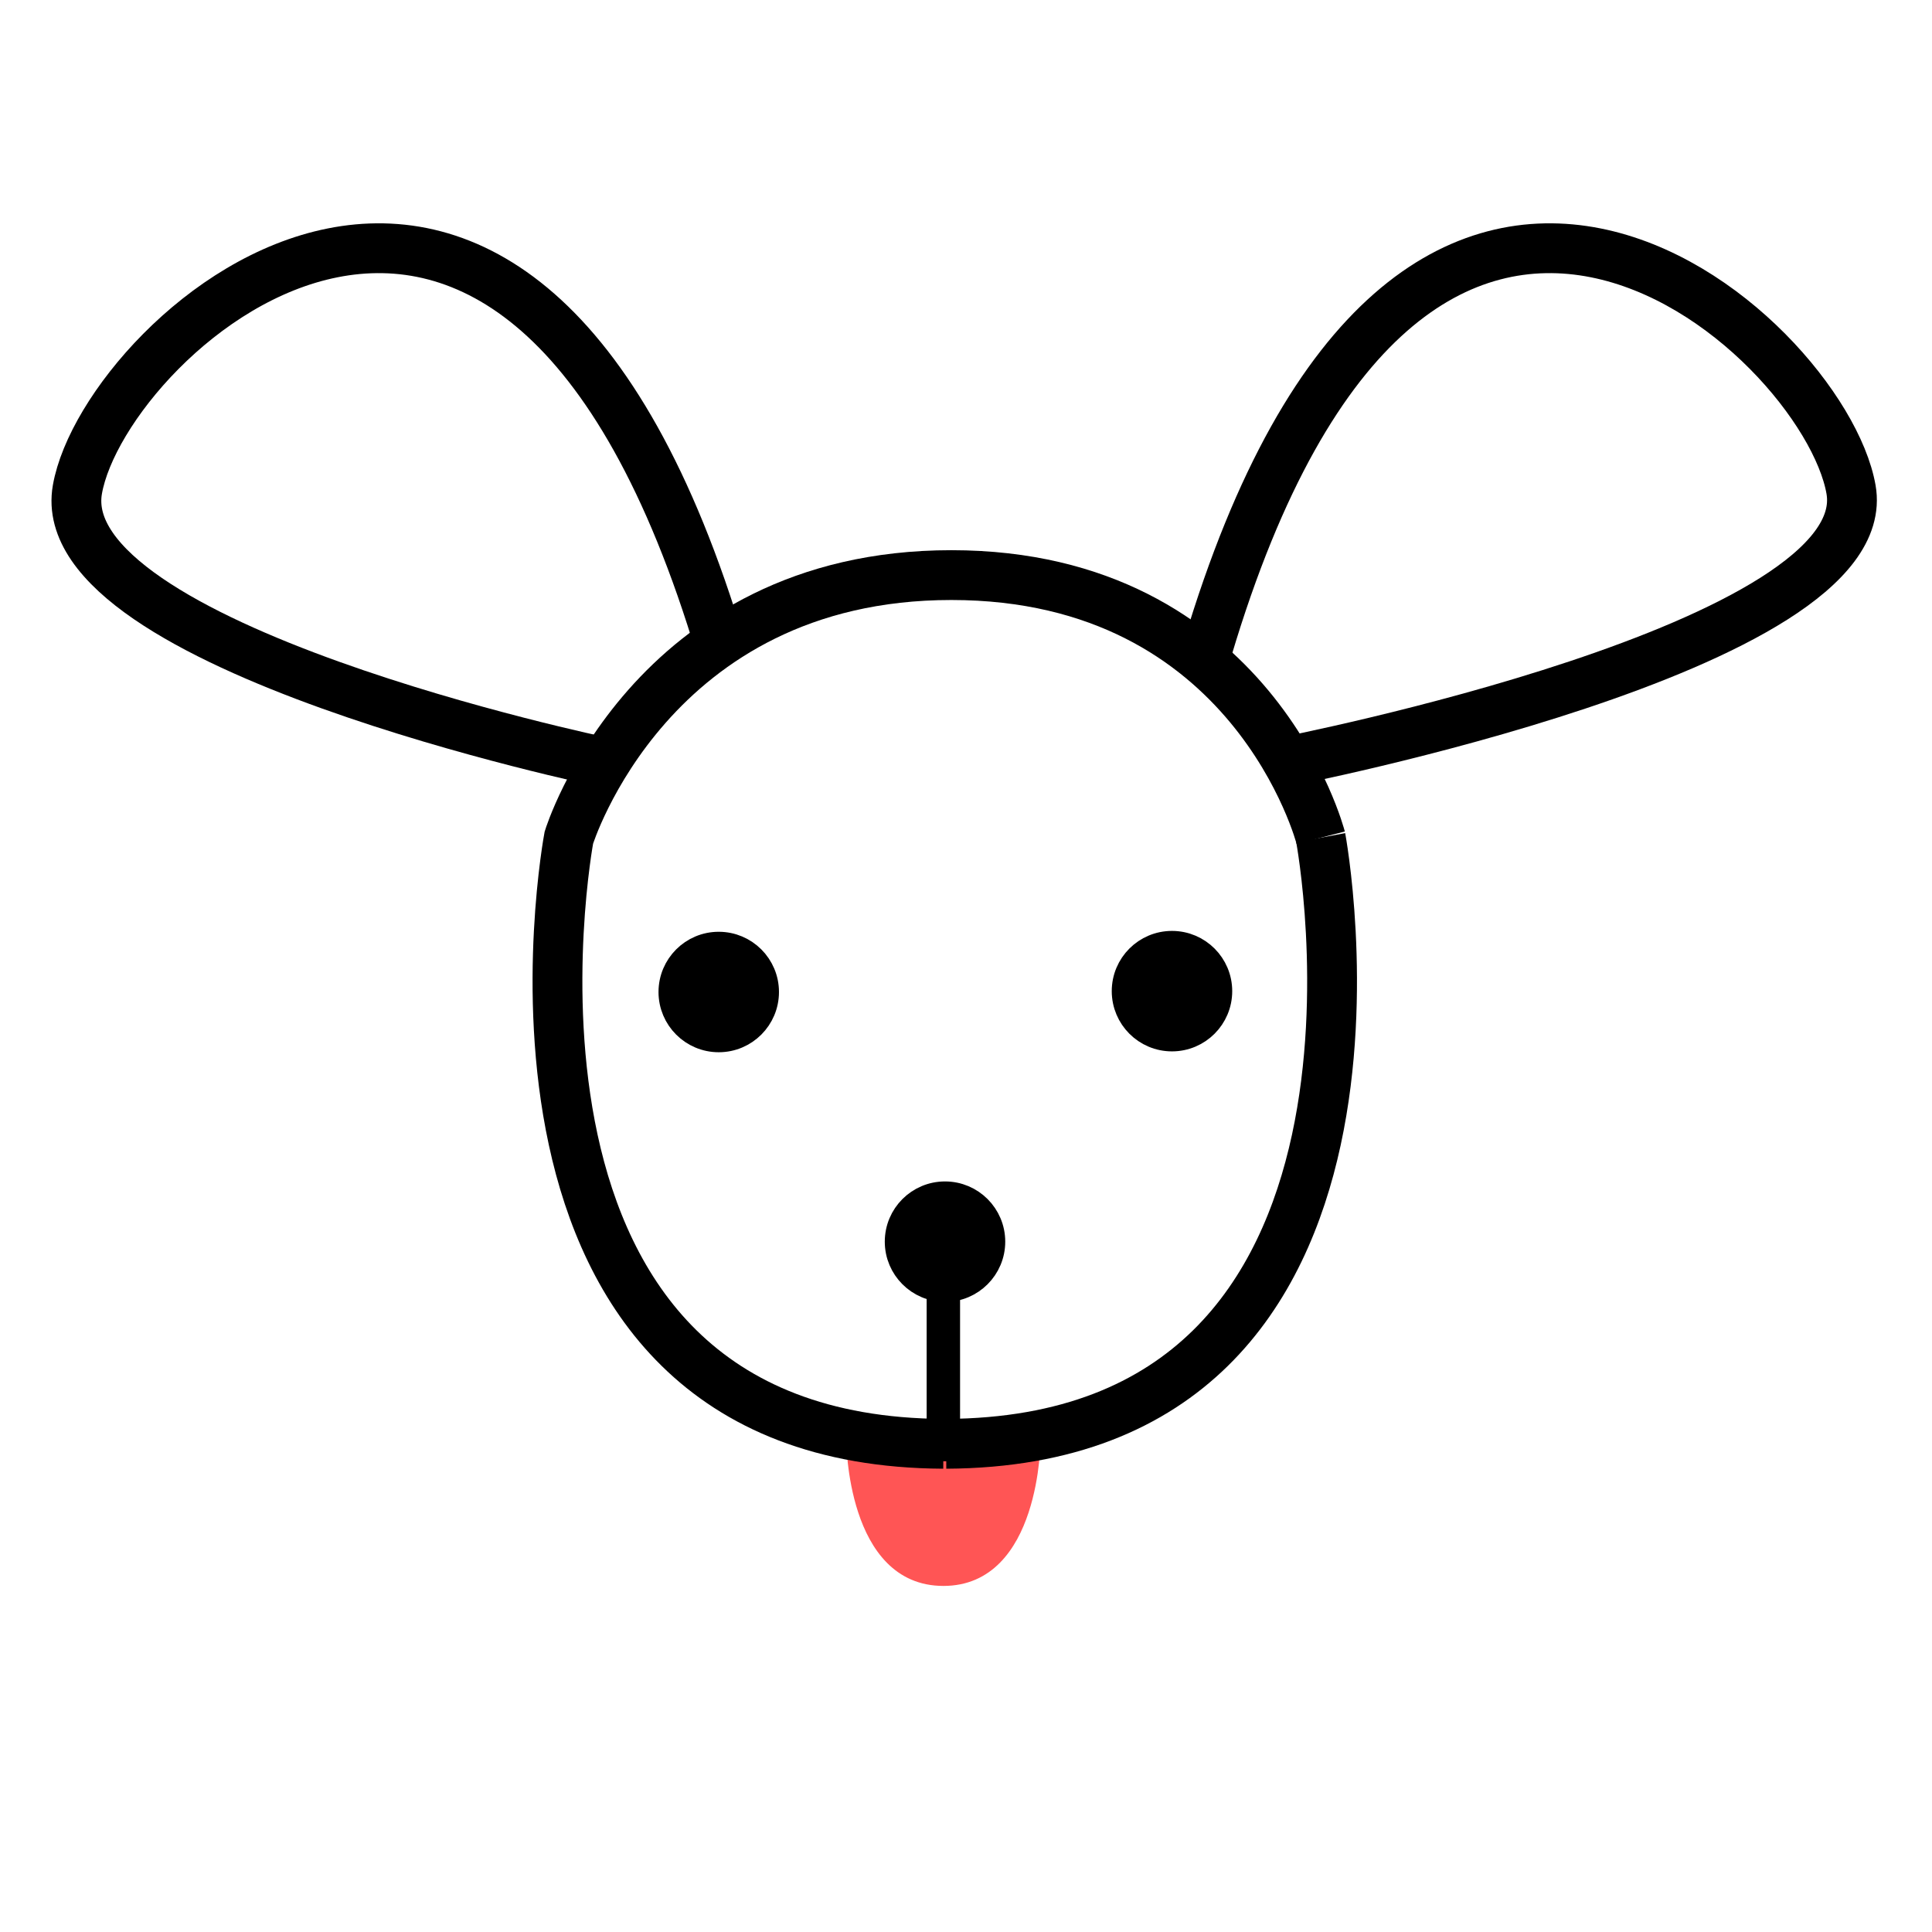 <?xml version="1.0" encoding="UTF-8" standalone="no"?>
<!-- Created with Inkscape (http://www.inkscape.org/) -->

<svg
   xmlns:dc="http://purl.org/dc/elements/1.1/"
   xmlns:cc="http://creativecommons.org/ns#"
   xmlns:rdf="http://www.w3.org/1999/02/22-rdf-syntax-ns#"
   xmlns:svg="http://www.w3.org/2000/svg"
   xmlns="http://www.w3.org/2000/svg"
   xmlns:sodipodi="http://sodipodi.sourceforge.net/DTD/sodipodi-0.dtd"
   xmlns:inkscape="http://www.inkscape.org/namespaces/inkscape"
   width="256px"
   height="256px"
   viewBox="0 0 256 256"
   version="1.1"
   id="SVGRoot"
   sodipodi:docname="DogTongueEarsUp.svg"
   inkscape:version="0.92.4 (5da689c313, 2019-01-14)">
  <defs
     id="defs3737" />
  <sodipodi:namedview
     id="base"
     pagecolor="#ffffff"
     bordercolor="#666666"
     borderopacity="1.0"
     inkscape:pageopacity="0.0"
     inkscape:pageshadow="2"
     inkscape:zoom="2"
     inkscape:cx="94.059667"
     inkscape:cy="154.70615"
     inkscape:document-units="px"
     inkscape:current-layer="g4633"
     showgrid="true"
     inkscape:window-width="1920"
     inkscape:window-height="1017"
     inkscape:window-x="-8"
     inkscape:window-y="-8"
     inkscape:window-maximized="1"
     inkscape:grid-bbox="true"
     objecttolerance="10000"
     inkscape:lockguides="true">
    <inkscape:grid
       type="xygrid"
       id="grid3785" />
  </sodipodi:namedview>
  <g
     inkscape:groupmode="layer"
     id="layer1"
     inkscape:label="Tongue">
    <path
       style="fill:#ff5555;stroke:#ff5555;stroke-width:0.689;stroke-linecap:butt;stroke-linejoin:miter;stroke-miterlimit:4;stroke-dasharray:none;stroke-opacity:1"
       d="m 112.484,190.823 c 0,0 0,18.976 12.523,18.976 12.523,0 12.523,-18.976 12.523,-18.976 0,0 -12.523,3.795 -25.047,0 z"
       id="path864"
       inkscape:connector-curvature="0" />
  </g>
  <g
     inkscape:label="BottomRight"
     id="g4633"
     inkscape:groupmode="layer"
     style="display:inline">
    <path
       style="fill:none;stroke:#000000;stroke-width:6.6;stroke-linecap:butt;stroke-linejoin:miter;stroke-miterlimit:4;stroke-dasharray:none;stroke-opacity:1"
       d="m 175,111 c 0,0 15,80 -49.628,80.312"
       id="path4629"
       inkscape:connector-curvature="0"
       sodipodi:nodetypes="cc" />
  </g>
  <g
     style="display:inline"
     inkscape:groupmode="layer"
     id="g4728"
     inkscape:label="BottomLeft">
    <path
       sodipodi:nodetypes="ccsc"
       inkscape:connector-curvature="0"
       id="path4726"
       d="M 125.003,191.312 C 60.375,191 75.375,111 75.375,111 c 0,0 10.686,-34.797 50.686,-34.797 C 166.061,76.203 175,111 175,111"
       style="fill:none;stroke:#000000;stroke-width:6.6;stroke-linecap:butt;stroke-linejoin:miter;stroke-miterlimit:4;stroke-dasharray:none;stroke-opacity:1" />
  </g>
  <g
     inkscape:groupmode="layer"
     id="layer5"
     inkscape:label="Face"
     style="display:inline">
    <path
       style="fill:none;stroke:#000000;stroke-width:4.427;stroke-linecap:butt;stroke-linejoin:miter;stroke-miterlimit:4;stroke-dasharray:none;stroke-opacity:1"
       d="m 125,191 v -25 0"
       id="path4655"
       inkscape:connector-curvature="0" />
    <circle
       style="fill:#000000;fill-opacity:1;stroke:#000000;stroke-width:3.298;stroke-miterlimit:4;stroke-dasharray:none;stroke-opacity:1"
       id="path4657"
       cx="125.219"
       cy="-164.527"
       inkscape:transform-center-x="0.31670138"
       inkscape:transform-center-y="0.95008941"
       r="6.332"
       transform="scale(1,-1)" />
    <circle
       style="fill:#000000;fill-opacity:1;stroke:#000000;stroke-width:3.298;stroke-miterlimit:4;stroke-dasharray:none;stroke-opacity:1"
       id="path4657-2"
       cx="95.237"
       cy="131.446"
       inkscape:transform-center-x="0.31670138"
       inkscape:transform-center-y="-0.95008941"
       r="6.332" />
    <circle
       style="fill:#000000;fill-opacity:1;stroke:#000000;stroke-width:3.298;stroke-miterlimit:4;stroke-dasharray:none;stroke-opacity:1"
       id="path4657-6"
       cx="155.294"
       cy="131.332"
       inkscape:transform-center-x="0.31670138"
       inkscape:transform-center-y="-0.95008941"
       r="6.332" />
    <path
       style="fill:none;stroke:#000000;stroke-width:1.32;stroke-linecap:butt;stroke-linejoin:miter;stroke-miterlimit:4;stroke-dasharray:none;stroke-opacity:1"
       d="M 125,193 Z"
       id="path4700"
       inkscape:connector-curvature="0" />
    <path
       style="fill:none;stroke:#000000;stroke-width:1.32;stroke-linecap:butt;stroke-linejoin:miter;stroke-miterlimit:4;stroke-dasharray:none;stroke-opacity:1"
       d="m 124,191 c 0.008,0.007 0.016,0.013 0.023,0.019 0.003,0 0.006,-0.001 0.008,0 0.002,0.002 0.002,0.006 0.004,0.008 0.002,0.002 0.005,0.003 0.008,0.004 10e-4,0.004 0.002,0.008 0.004,0.012 0.003,0.005 0.008,0.008 0.012,0.012 0.005,0.005 0.01,0.01 0.016,0.016 0.004,0.004 0.008,0.008 0.012,0.012 0.005,0.005 0.01,0.011 0.016,0.016 0.005,0.003 0.011,0.004 0.016,0.008 0.004,0.003 0.004,0.009 0.008,0.012 0.039,0.034 0.008,0.001 0.043,0.023 0.005,0.003 0.008,0.008 0.012,0.012 0.013,0.011 0.015,0.011 0.027,0.019 0.005,0.004 0.01,0.008 0.016,0.012 0.004,0.002 0.008,0.002 0.012,0.004 0.008,0.005 0.015,0.011 0.023,0.016 0.006,0.004 0.013,0.008 0.019,0.012 0.005,0.003 0.011,0.005 0.016,0.008 0.007,0.004 0.013,0.008 0.019,0.012 0.009,0.004 0.018,0.007 0.027,0.012 0.007,0.003 0.013,0.009 0.019,0.012 0.005,0.002 0.011,0.002 0.016,0.004 0.007,0.002 0.013,0.005 0.019,0.008 0.01,0.004 0.021,0.007 0.031,0.012 0.008,0.003 0.015,0.008 0.023,0.012 0.008,0.003 0.016,0.005 0.023,0.008 0.074,0.027 -0.009,-0.001 0.059,0.019 0.008,0.002 0.015,0.006 0.023,0.008 0.008,0.002 0.016,0.002 0.023,0.004 0.103,0.022 -0.027,-0.003 0.055,0.012 0.026,0.005 0.051,0.014 0.078,0.016 0.013,0.001 0.026,-0.001 0.039,0 0.011,8.8e-4 0.021,0.003 0.031,0.004 0.006,5e-4 0.013,0 0.019,0 0.008,0 0.016,0 0.023,0 0.022,0 0.044,0 0.066,0 0.029,0 0.057,0 0.086,0 0.013,0 0.026,0.001 0.039,0 0.005,-5.3e-4 0.01,-0.003 0.016,-0.004 0.006,-0.001 0.013,-0.002 0.019,-0.004 0.048,-0.012 -0.041,0.007 0.031,-0.008 0.007,-0.001 0.013,-0.002 0.019,-0.004 0.005,-0.001 0.01,-0.003 0.016,-0.004 0.01,-0.008 0.024,-0.002 0.035,-0.004 0.004,-6.8e-4 0.008,-0.003 0.012,-0.004 0.003,-5.1e-4 0.005,4.3e-4 0.008,0 0.058,-0.01 -0.019,0.001 0.027,-0.008 0.003,-5.1e-4 0.005,4.3e-4 0.008,0 0.058,-0.01 -0.019,0.001 0.027,-0.008 0.003,-5.1e-4 0.005,6.3e-4 0.008,0 0.003,-7.1e-4 0.005,-0.003 0.008,-0.004 0.006,-0.001 0.013,0 0.019,0 0.012,0 0.023,0 0.035,0 0.014,0 0.029,0 0.043,0 0.002,0 0.022,-5.8e-4 0.023,0 0.002,8.2e-4 0.002,0.003 0.004,0.004 0.002,0.001 0.013,-10e-4 0.016,0 0.002,8.2e-4 0.002,0.003 0.004,0.004 0.003,0.001 0.017,-0.001 0.019,0 0.018,0.009 -0.017,-0.002 0.012,0.008 0.001,4.2e-4 0.003,0 0.004,0 0.003,0 0.005,0 0.008,0 0.003,0 0.005,-6.3e-4 0.008,0 0.007,-0.002 0.007,0.006 0.012,0.008 0.004,0.001 0.008,0 0.012,0 0.009,0 0.018,0 0.027,0 0.027,0 0.055,0 0.082,0 0.01,0 0.021,0 0.031,0 0.003,0 0.017,-7.5e-4 0.019,0 0.003,7e-4 0.005,0.003 0.008,0.004 0.006,0.001 0.013,-10e-4 0.019,0 0.004,8.1e-4 0.008,0.003 0.012,0.004 0.003,5.1e-4 0.005,-6.3e-4 0.008,0 0.003,7.1e-4 0.005,0.003 0.008,0.004 0.001,4.1e-4 0.003,0 0.004,0 0.008,0 0.016,0 0.023,0 0.003,0 0.005,-6.4e-4 0.008,0 0.003,7e-4 0.005,0.003 0.008,0.004 0.039,0.016 -0.008,-0.003 0.019,0.004 0.003,7e-4 0.005,0.003 0.008,0.004 0.003,6.4e-4 0.005,0 0.008,0 0.008,0 0.016,0 0.023,0 0.003,0 0.005,-8.2e-4 0.008,0 0.002,5.9e-4 0.002,0.003 0.004,0.004 10e-4,5.8e-4 0.003,-2.5e-4 0.004,0 0.005,0.001 0.01,0.003 0.016,0.004 0.003,4.3e-4 0.005,0 0.008,0 0.009,0 0.018,0 0.027,0 0.003,0 0.005,-6.3e-4 0.008,0 0.003,7e-4 0.005,0.003 0.008,0.004 0.003,6.4e-4 0.005,0 0.008,0 0.007,0 0.013,0 0.019,0 0.019,0 0.039,0 0.059,0 0.016,0 0.031,0 0.047,0 0.005,0 0.021,-7.7e-4 0.023,0 0.002,5.9e-4 0.002,0.003 0.004,0.004 0.002,0.001 0.013,-10e-4 0.016,0 0.003,0.002 0.005,0.006 0.008,0.008 0.001,5.8e-4 0.003,-9.2e-4 0.004,0 9.2e-4,9.2e-4 -9.2e-4,0.003 0,0.004 9.2e-4,9.2e-4 0.003,-5.8e-4 0.004,0 0.004,0.002 0.007,0.009 0.008,0.012 7.5e-4,0.002 0,0.021 0,0.023 0,0.007 0,0.013 0,0.019 0,0.003 8.2e-4,0.005 0,0.008 -9.2e-4,0.003 -0.003,0.005 -0.004,0.008 -8.2e-4,0.002 0.001,0.005 0,0.008 -8.2e-4,0.002 -0.003,0.002 -0.004,0.004 -0.004,0.007 -0.004,0.016 -0.008,0.023 -0.002,0.003 -0.006,0.005 -0.008,0.008 -0.002,0.002 -0.002,0.005 -0.004,0.008 -0.002,0.003 -0.006,0.005 -0.008,0.008 -0.002,0.002 -0.002,0.006 -0.004,0.008 -0.002,0.002 -0.006,0.002 -0.008,0.004 -0.015,0.015 -1.6e-4,0.008 -0.016,0.019 -0.002,0.002 -0.006,0.002 -0.008,0.004 -0.003,0.003 -0.005,0.008 -0.008,0.012 -0.015,0.019 7.7e-4,-0.005 -0.019,0.016 -0.002,0.002 -0.002,0.006 -0.004,0.008 -0.003,0.003 -0.008,0.005 -0.012,0.008 -0.004,0.004 -0.007,0.008 -0.012,0.012 -0.002,0.002 -0.005,0.002 -0.008,0.004 -0.056,0.037 0.022,-0.011 -0.031,0.019 -0.008,0.005 -0.015,0.011 -0.023,0.016 -0.006,0.003 -0.013,0.005 -0.019,0.008 -0.011,0.005 -0.021,0.01 -0.031,0.016 -0.005,0.003 -0.01,0.006 -0.016,0.008 -0.005,0.002 -0.011,0.002 -0.016,0.004 -0.004,0.002 -0.008,0.006 -0.012,0.008 -0.004,0.002 -0.008,0.003 -0.012,0.004 -0.008,0.003 -0.016,0.005 -0.023,0.008 -0.007,0.002 -0.013,0.006 -0.019,0.008 -0.006,0.001 -0.013,-0.001 -0.019,0 -0.009,0.002 -0.018,0.006 -0.027,0.008 -0.013,0.003 -0.026,0.005 -0.039,0.008 -0.035,0.008 0.008,0 -0.047,0.012 -0.015,0.003 -0.031,0.005 -0.047,0.008 -0.005,0.001 -0.01,0.003 -0.016,0.004 -0.027,0.005 -0.055,0.006 -0.082,0.012 -0.07,0.017 0.002,3.8e-4 -0.055,0.012 -0.021,0.004 -0.042,0.011 -0.062,0.016 -0.008,0.002 -0.016,0.003 -0.023,0.004 -0.008,0.001 -0.016,0.003 -0.023,0.004 -0.005,5.2e-4 -0.01,-4.3e-4 -0.016,0 -0.012,10e-4 -0.041,0.005 -0.055,0.008 -0.017,0.003 -0.024,0.007 -0.043,0.012 -0.008,0.002 -0.016,0.002 -0.023,0.004 -0.011,0.002 -0.021,0.006 -0.031,0.008 -0.009,0.002 -0.018,0.002 -0.027,0.004 -0.02,0.003 -0.039,0.01 -0.059,0.012 -0.009,9.1e-4 -0.018,0 -0.027,0 -0.004,0 -0.008,-4.8e-4 -0.012,0 -0.012,-0.002 -0.021,0.006 -0.031,0.008 -0.004,6.4e-4 -0.008,-6.5e-4 -0.012,0 -0.004,6.7e-4 -0.008,0.003 -0.012,0.004 -0.005,0.001 -0.01,0.003 -0.016,0.004 -0.009,10e-4 -0.018,-0.001 -0.027,0 -0.005,6.6e-4 -0.01,0.003 -0.016,0.004 -0.004,5.6e-4 -0.008,-6.4e-4 -0.012,0 -0.004,6.8e-4 -0.008,0.003 -0.012,0.004 -0.003,5.1e-4 -0.005,0 -0.008,0 -0.005,0 -0.011,-7.4e-4 -0.016,0 -0.004,5.8e-4 -0.008,0.003 -0.012,0.004 -0.005,10e-4 -0.011,-0.001 -0.016,0 -0.004,8.1e-4 -0.008,0.003 -0.012,0.004 -0.006,0.001 -0.017,0 -0.023,0 -0.019,0 -0.039,0 -0.059,0 -0.023,0 -0.047,0 -0.07,0 -0.007,0 -0.013,0 -0.019,0 -0.003,0 -0.005,0 -0.008,0 -0.001,0 -0.003,-5.8e-4 -0.004,0 -0.01,0.005 0.001,0.004 -0.008,0.004 -0.001,0 -0.003,0 -0.004,0 -10e-4,0 -0.003,-5.8e-4 -0.004,0 -0.002,8.2e-4 -0.002,0.003 -0.004,0.004 -0.001,5.8e-4 -0.003,-5.9e-4 -0.004,0 -0.002,8.2e-4 -0.002,0.003 -0.004,0.004 -0.002,0.001 -0.005,-0.001 -0.008,0 -0.002,8.3e-4 -0.002,0.003 -0.004,0.004 -0.002,7.7e-4 -0.011,-8e-4 -0.012,0 -9.2e-4,9.2e-4 -0.001,0.004 0,0.004 0.146,0.038 0.292,0.073 0.438,0.109"
       id="path4706"
       inkscape:connector-curvature="0" />
    <path
       style="fill:none;stroke:#000000;stroke-width:1.32;stroke-linecap:butt;stroke-linejoin:miter;stroke-miterlimit:4;stroke-dasharray:none;stroke-opacity:1"
       d="m 124,192 c -0.055,0.01 -0.11,0.019 -0.164,0.031 -0.006,10e-4 0.013,0 0.019,0 0.005,0 0.01,0 0.016,0 0.023,0 0.047,0 0.07,0 0.018,0 0.036,0 0.055,0 0.008,0 0.016,-6.5e-4 0.023,0 0.008,6.6e-4 0.016,0.003 0.023,0.004 0.022,0.003 0.044,0.005 0.066,0.008 0.018,0.002 0.036,0.006 0.055,0.008 0.01,0.001 0.073,0.006 0.086,0.008 0.117,0.019 -0.09,-0.006 0.082,0.016 0.014,0.002 0.029,0.002 0.043,0.004 0.024,0.002 0.047,0.005 0.07,0.008 0.04,0.005 0.106,0.015 0.148,0.019 0.016,0.002 0.031,0.002 0.047,0.004 0.021,0.002 0.042,0.006 0.062,0.008 0.018,0.002 0.036,0.002 0.055,0.004 0.045,0.004 0.036,0.004 0.082,0.008 0.022,0.002 0.044,0.002 0.066,0.004 0.052,0.003 0.104,0.01 0.156,0.012 0.017,5.8e-4 0.034,0 0.051,0 0.016,0 0.031,0 0.047,0 0.014,0 0.029,-10e-4 0.043,0 0.022,0.002 0.044,0.006 0.066,0.008 0.016,0.001 0.031,0 0.047,0 0.036,0 0.073,0 0.109,0 0.113,0 0.227,0 0.34,0 0.251,0 0.503,0 0.754,0 0.132,0 0.263,0 0.395,0 0.018,0 0.036,0 0.055,0 8.1e-4,0 0.012,2.2e-4 0.012,0 0.008,-0.051 0.013,-0.102 0.019,-0.152"
       id="path4710"
       inkscape:connector-curvature="0" />
    <path
       style="fill:none;stroke:#000000;stroke-width:1.32;stroke-linecap:butt;stroke-linejoin:miter;stroke-miterlimit:4;stroke-dasharray:none;stroke-opacity:1"
       d="m 124,192 c -0.161,0.092 -0.324,0.183 -0.484,0.277 -0.002,9.3e-4 0.002,0.003 0.004,0.004 10e-4,5.8e-4 0.003,-9.2e-4 0.004,0 0.01,0.019 -10e-4,0.003 0.008,0.008 0.002,8.3e-4 0.003,0.003 0.004,0.004 0.001,0.001 0.003,0.002 0.004,0.004 0.002,0.002 0.002,0.005 0.004,0.008 0.001,0.002 0.003,0.002 0.004,0.004 5.8e-4,0.001 -9.3e-4,0.003 0,0.004 9.2e-4,9.2e-4 0.003,-7.2e-4 0.004,0 0.021,0.014 -0.003,10e-4 0.012,0.016 9.2e-4,9.3e-4 0.003,0 0.004,0 0.001,0.003 0.002,0.005 0.004,0.008 2.9e-4,3.8e-4 0.013,0.014 0.016,0.016 0.002,0.002 0.006,0.001 0.008,0.004 10e-4,0.002 -0.001,0.006 0,0.008 0.002,0.002 0.006,0.002 0.008,0.004 9.2e-4,9.2e-4 -7.2e-4,0.003 0,0.004 0.002,0.003 0.006,0.005 0.008,0.008 0.002,0.002 0.002,0.005 0.004,0.008 0.001,0.002 0.014,0.013 0.016,0.016 5.8e-4,10e-4 -9.2e-4,0.003 0,0.004 0.002,0.002 0.006,0.002 0.008,0.004 9.2e-4,9.2e-4 -9.2e-4,0.003 0,0.004 0.002,0.002 0.006,0.002 0.008,0.004 9.2e-4,9.2e-4 -5.8e-4,0.003 0,0.004 7.9e-4,0.002 0.015,0.015 0.016,0.016 0.004,0.004 0.008,0.008 0.012,0.012 0.003,0.003 0.006,0.005 0.008,0.008 0.003,0.004 0.004,0.009 0.008,0.012 0.002,0.002 0.006,-0.001 0.008,0 0.002,0.002 0.001,0.006 0.004,0.008 0.002,0.001 0.006,-0.002 0.008,0 0.004,0.003 0.004,0.008 0.008,0.012 9.2e-4,9.2e-4 0.003,-5.8e-4 0.004,0 0.005,0.002 0.007,0.009 0.012,0.012 0.001,5.8e-4 0.003,-5.8e-4 0.004,0 0.002,8.2e-4 0.002,0.003 0.004,0.004 0.005,0.003 0.011,0.005 0.016,0.008 0.002,10e-4 0.002,0.003 0.004,0.004 0.001,5.9e-4 0.003,-5.8e-4 0.004,0 0.003,0.002 0.005,0.006 0.008,0.008 0.001,5.8e-4 0.003,-5.8e-4 0.004,0 0.003,0.002 0.005,0.006 0.008,0.008 0.001,5.8e-4 0.003,-5.8e-4 0.004,0 0.002,8.2e-4 0.002,0.003 0.004,0.004 10e-4,5.8e-4 0.003,-5.9e-4 0.004,0 0.003,0.002 0.005,0.006 0.008,0.008 0.002,0.002 0.005,0.002 0.008,0.004 0.002,10e-4 0.002,0.003 0.004,0.004 0.002,8.2e-4 0.005,-8.2e-4 0.008,0 0.002,5.8e-4 0.003,0.003 0.004,0.004 0.003,0.001 0.005,0.003 0.008,0.004 0.003,6.4e-4 0.005,-8.2e-4 0.008,0 0.002,5.9e-4 0.003,0.003 0.004,0.004 0.003,0.001 0.005,0.003 0.008,0.004 0.003,6.3e-4 0.005,-6.4e-4 0.008,0 0.016,0.004 5e-5,0.004 0.016,0.012 0.002,10e-4 0.005,-0.001 0.008,0 0.001,5.9e-4 -10e-4,0.003 0,0.004 0.002,0.001 0.005,-6.3e-4 0.008,0 0.003,7.1e-4 0.005,0.002 0.008,0.004 0.002,0.001 0.002,0.003 0.004,0.004 0.004,9.5e-4 0.008,-0.001 0.012,0 0.001,4.2e-4 -5.8e-4,0.003 0,0.004 8.3e-4,0.002 0.002,0.003 0.004,0.004 0.002,8.2e-4 0.005,-8.3e-4 0.008,0 0.002,5.8e-4 0.002,0.003 0.004,0.004 0.002,8.3e-4 0.006,-0.001 0.008,0 0.002,0.002 0.002,0.006 0.004,0.008 0.002,0.002 0.006,-0.002 0.008,0 9.2e-4,9.3e-4 -5.8e-4,0.003 0,0.004 8.2e-4,0.002 0.003,0.003 0.004,0.004 10e-4,0.001 0.002,0.003 0.004,0.004 0.01,0.005 -0.004,-0.011 0.012,0.004 9.2e-4,9.2e-4 -9.2e-4,0.003 0,0.004 0.002,0.002 0.005,-0.001 0.008,0 0.002,8.2e-4 0.002,0.003 0.004,0.004 0.001,5.8e-4 0.003,-9.2e-4 0.004,0 0.008,0.008 -0.012,-3.1e-4 0.004,0.008 0.001,5.9e-4 0.003,-5.8e-4 0.004,0 0.003,0.002 0.005,0.006 0.008,0.008 0.002,0.001 0.006,-10e-4 0.008,0 0.003,0.003 0.005,0.005 0.008,0.008 0.001,0 0.003,-5.8e-4 0.004,0 0.003,0.002 0.005,0.006 0.008,0.008 0.001,5.8e-4 0.003,-5.8e-4 0.004,0 0.002,8.3e-4 0.002,0.003 0.004,0.004 0.005,0.003 0.011,0.005 0.016,0.008 0.002,0.001 0.002,0.003 0.004,0.004 0.002,8.2e-4 0.005,-0.001 0.008,0 0.001,5.8e-4 -5.8e-4,0.003 0,0.004 8.2e-4,0.002 0.002,0.003 0.004,0.004 0.001,5.8e-4 0.003,-4.1e-4 0.004,0 0.028,0.009 -0.006,-0.001 0.012,0.008 10e-4,5.8e-4 0.003,-5.8e-4 0.004,0 0.018,0.009 -0.017,-0.002 0.012,0.008 0.001,4.2e-4 0.003,-5.8e-4 0.004,0 0.016,0.008 -0.004,-2.6e-4 0.004,0.008 7.7e-4,7.7e-4 0.022,0.011 0.023,0.012 0.003,6.3e-4 0.005,-8.3e-4 0.008,0 0.003,0.001 0.004,0.007 0.008,0.008 0.002,8.2e-4 0.005,-8.2e-4 0.008,0 0.002,5.8e-4 0.002,0.003 0.004,0.004 0.002,0.002 0.005,0.002 0.008,0.004 0.002,0.001 0.002,0.003 0.004,0.004 0.005,0.003 0.011,0.005 0.016,0.008 0.002,0.001 0.002,0.003 0.004,0.004 10e-4,5.8e-4 0.003,-3.2e-4 0.004,0 0.004,9.9e-4 0.008,0.002 0.012,0.004 0.002,8.3e-4 0.002,0.003 0.004,0.004 0.002,0.001 0.005,-0.001 0.008,0 0.003,0.002 0.005,0.006 0.008,0.008 0.001,5.8e-4 0.003,-5.8e-4 0.004,0 0.002,8.2e-4 0.002,0.003 0.004,0.004 0.004,0.002 0.008,0.002 0.012,0.004 0.002,8.3e-4 0.002,0.003 0.004,0.004 10e-4,5.8e-4 0.003,-4.1e-4 0.004,0 0.003,9.2e-4 0.005,0.003 0.008,0.004 10e-4,4.1e-4 0.003,-5.9e-4 0.004,0 0.003,0.002 0.004,0.007 0.008,0.008 2e-5,0 0.012,0 0.012,0 9.2e-4,9.2e-4 -9.2e-4,0.003 0,0.004 9.2e-4,9.3e-4 0.003,-4.1e-4 0.004,0 0.028,0.009 -0.006,-0.001 0.012,0.008 0.002,0.001 0.006,-0.001 0.008,0 0.003,0.002 0.005,0.005 0.008,0.008 0.001,10e-4 0.002,0.003 0.004,0.004 0.002,0.001 0.005,-8.3e-4 0.008,0 0.028,0.009 -0.006,-0.001 0.012,0.008 0.004,0.002 0.008,0.003 0.012,0.004 0.003,6.4e-4 0.006,-0.001 0.008,0 0.003,0.002 0.005,0.006 0.008,0.008 0.002,10e-4 0.005,-0.001 0.008,0 0.002,8.2e-4 0.002,0.003 0.004,0.004 0.001,5.9e-4 0.003,0 0.004,0 0.003,0 0.005,-8.2e-4 0.008,0 0.002,5.9e-4 0.002,0.003 0.004,0.004 0.001,5.8e-4 0.003,0 0.004,0 0.003,0 0.005,-8.2e-4 0.008,0 0.002,5.8e-4 0.002,0.003 0.004,0.004 10e-4,5.8e-4 0.003,-4.2e-4 0.004,0 0.003,9.2e-4 0.005,0.003 0.008,0.004 0.001,4.1e-4 0.003,-3.1e-4 0.004,0 0.004,0.001 0.008,0.003 0.012,0.004 0.003,5.1e-4 0.005,-6.3e-4 0.008,0 0.006,0.001 0.01,0.006 0.016,0.008 0.003,6.3e-4 0.005,-6.3e-4 0.008,0 0.006,0.001 0.01,0.006 0.016,0.008 10e-4,4.2e-4 0.003,-4.1e-4 0.004,0 0.003,9.2e-4 0.005,0.003 0.008,0.004 0.006,0.001 0.017,-0.001 0.023,0 0.02,0.004 0.004,0.003 0.019,0.008 0.004,0.001 0.008,-7.6e-4 0.012,0 0.004,8.1e-4 0.008,0.003 0.012,0.004 0.004,7.6e-4 0.008,-0.001 0.012,0 0.026,0.009 0.012,0.008 0.039,0.012 0.006,8.3e-4 0.017,0 0.023,0 0.003,0 0.005,-6.3e-4 0.008,0 0.003,7e-4 0.005,0.003 0.008,0.004 0.028,0.007 -0.02,-0.012 0.019,0.004 0.003,0.001 0.005,0.003 0.008,0.004 0.003,6.3e-4 0.005,-5.1e-4 0.008,0 0.004,8e-4 0.008,0.003 0.012,0.004 0.005,0.001 0.015,-10e-4 0.019,0 0.004,0.001 0.008,0.003 0.012,0.004 10e-4,3.1e-4 0.003,-3.2e-4 0.004,0 0.004,0.001 0.008,0.003 0.012,0.004 0.004,7.7e-4 0.008,-9.4e-4 0.012,0 0.008,0.002 0.015,0.006 0.023,0.008 0.003,5.1e-4 0.005,-6.3e-4 0.008,0 0.003,7e-4 0.005,0.003 0.008,0.004 0.003,6.4e-4 0.005,0 0.008,0 0.005,0 0.028,-7.5e-4 0.031,0 0.006,0.001 0.01,0.006 0.016,0.008 0.005,0.001 0.011,-0.001 0.016,0 0.003,7e-4 0.005,0.003 0.008,0.004 0.005,0.001 0.017,0 0.023,0 0.016,0 0.031,0 0.047,0 0.005,0 0.021,-8.8e-4 0.023,0 10e-4,4.1e-4 -9.2e-4,0.003 0,0.004 9.2e-4,9.2e-4 0.003,0 0.004,0 0.001,0 0.003,0 0.004,0 0.018,0 0.036,0 0.055,0 0.036,0 0.073,0 0.109,0 0.048,0 0.096,0 0.145,0 0.014,0 0.029,0 0.043,0 0.008,0 0.016,0.001 0.023,0 0.003,-4.8e-4 0.005,-0.003 0.008,-0.004 0.004,-7.6e-4 0.008,7.7e-4 0.012,0 0.006,-0.001 0.01,-0.006 0.016,-0.008 0.005,-0.002 0.01,-0.003 0.016,-0.004 0.037,0 -0.009,0.002 0.019,-0.004 0.004,-7.7e-4 0.008,6.4e-4 0.012,0 0.008,-0.001 0.015,-0.006 0.023,-0.008 0.003,-5.1e-4 0.005,6.4e-4 0.008,0 0.011,-0.003 0.007,-0.008 0.019,-0.012 0.004,-0.001 0.008,0.001 0.012,0 0.003,-0.001 0.005,-0.006 0.008,-0.008 0.002,-0.002 0.005,-0.003 0.008,-0.004 0.004,-0.002 0.008,-0.002 0.012,-0.004 0.003,-10e-4 0.005,-0.003 0.008,-0.004 0.004,-0.002 0.008,-0.002 0.012,-0.004 0.003,-0.001 0.005,-0.003 0.008,-0.004 0.004,-0.002 0.008,-0.002 0.012,-0.004 0.003,-0.002 0.005,-0.006 0.008,-0.008 0.002,-10e-4 0.005,6.4e-4 0.008,0 0.005,-10e-4 0.017,-0.01 0.019,-0.012 0.005,-0.003 0.01,-0.006 0.016,-0.008 0.008,-0.003 0.016,-0.005 0.023,-0.008 0.005,-0.002 0.01,-0.006 0.016,-0.008 0.003,-6.3e-4 0.005,9.6e-4 0.008,0 0.004,-0.002 0.008,-0.005 0.012,-0.008 0.005,-0.003 0.01,-0.005 0.016,-0.008 0.003,-0.001 0.005,-0.003 0.008,-0.004 0.005,-0.002 0.011,-0.002 0.016,-0.004 0.003,-0.002 0.005,-0.006 0.008,-0.008 0.017,-0.013 -8.7e-4,0.003 0.016,-0.004 0.004,-0.002 0.008,-0.005 0.012,-0.008 0.005,-0.003 0.01,-0.005 0.016,-0.008 0.003,-0.001 0.005,-0.002 0.008,-0.004 0.003,-0.002 0.005,-0.006 0.008,-0.008 1.3e-4,-8e-5 0.023,-0.008 0.023,-0.008 0.026,-0.01 -0.009,0.004 0.012,-0.012 0.003,-0.002 0.008,-0.002 0.012,-0.004 0.004,-0.002 0.008,-0.005 0.012,-0.008 0.002,-0.001 0.005,-0.002 0.008,-0.004 0.003,-0.002 0.005,-0.006 0.008,-0.008 0.002,-0.002 0.006,-0.002 0.008,-0.004 0.004,-0.003 0.007,-0.008 0.012,-0.012 0.002,-0.002 0.005,-0.002 0.008,-0.004 0.003,-0.002 0.005,-0.006 0.008,-0.008 0.004,-0.002 0.009,-10e-4 0.012,-0.004 0.004,-0.003 0.004,-0.008 0.008,-0.012 0.002,-0.002 0.005,-0.002 0.008,-0.004 0.003,-0.002 0.005,-0.005 0.008,-0.008 0.005,-0.005 0.01,-0.01 0.016,-0.016 0.003,-0.003 0.005,-0.006 0.008,-0.008 0.004,-0.003 0.008,-0.005 0.012,-0.008 0.007,-0.005 0.01,-0.013 0.016,-0.019 0.006,-0.007 0.013,-0.013 0.019,-0.019 0.009,-0.009 0.018,-0.018 0.027,-0.027 0.004,-0.004 0.008,-0.007 0.012,-0.012 0.004,-0.005 0.005,-0.011 0.008,-0.016 10e-4,-0.002 0.003,-0.003 0.004,-0.004 0.003,-0.004 0.005,-0.008 0.008,-0.012 10e-4,-0.002 0.002,-0.006 0.004,-0.008 0.002,-0.002 0.006,-0.001 0.008,-0.004 10e-4,-0.002 -0.001,-0.005 0,-0.008 0.002,-0.003 0.006,-0.005 0.008,-0.008 0.003,-0.005 0.004,-0.011 0.008,-0.016 9.2e-4,-9.2e-4 0.003,9.2e-4 0.004,0 9.2e-4,-9.2e-4 -4.2e-4,-0.003 0,-0.004 9.2e-4,-0.003 0.002,-0.005 0.004,-0.008 0.001,-0.002 0.003,-0.002 0.004,-0.004 8.2e-4,-0.002 -6.3e-4,-0.005 0,-0.008 0.005,-0.019 0.002,1.9e-4 0.008,-0.012 5.8e-4,-0.001 -4.1e-4,-0.003 0,-0.004 0.002,-0.006 0.006,-0.01 0.008,-0.016 8.3e-4,-0.002 -0.001,-0.005 0,-0.008 8.3e-4,-0.002 0.003,-0.002 0.004,-0.004 5.8e-4,-0.001 0,-0.003 0,-0.004 0.001,-0.003 0.002,-0.005 0.004,-0.008 0.001,-0.002 0.003,-0.002 0.004,-0.004 10e-4,-0.002 -0.001,-0.005 0,-0.008 8.2e-4,-0.002 0.003,-0.002 0.004,-0.004 0.002,-0.003 -0.002,-0.009 0,-0.012 0.008,-0.016 -2.7e-4,0.004 0.008,-0.004 0.002,-0.002 -0.001,-0.005 0,-0.008 8.2e-4,-0.002 0.003,-0.002 0.004,-0.004 0.001,-0.002 -10e-4,-0.013 0,-0.016 8.2e-4,-0.002 0.003,-0.002 0.004,-0.004 0.001,-0.003 -0.001,-0.02 0,-0.023 9.2e-4,-0.003 0.003,-0.005 0.004,-0.008 7.8e-4,-0.002 0,-0.02 0,-0.023 0,-0.017 0,-0.034 0,-0.051 0,-0.008 0,-0.016 0,-0.023 0,-10e-4 -9.2e-4,-0.003 0,-0.004 9.2e-4,-9.2e-4 0.003,9.2e-4 0.004,0 1.2e-4,-1.3e-4 0,-0.011 0,-0.012 0,-0.01 0,-0.021 0,-0.031 0,-0.001 -9.3e-4,-0.003 0,-0.004 9.2e-4,-9.2e-4 0.003,9.3e-4 0.004,0 9.2e-4,-9.2e-4 0,-0.003 0,-0.004 0,-0.002 -5.9e-4,-0.018 0,-0.019 5.8e-4,-0.002 0.003,-0.002 0.004,-0.004 5.8e-4,-0.001 -4.1e-4,-0.003 0,-0.004 9.2e-4,-0.003 0.003,-0.005 0.004,-0.008 7.7e-4,-0.002 0,-0.017 0,-0.019 0,-0.001 0,-0.003 0,-0.004 0,-10e-4 -5.8e-4,-0.003 0,-0.004 8.3e-4,-0.002 0.003,-0.002 0.004,-0.004 0.001,-0.002 -4.8e-4,-0.014 0,-0.016 7.1e-4,-0.003 0.003,-0.005 0.004,-0.008 8.2e-4,-0.002 0,-0.016 0,-0.019 0,-0.001 0,-0.003 0,-0.004 0,-0.001 10e-4,-0.003 0,-0.004 -0.053,-0.018 -0.107,-0.034 -0.16,-0.051"
       id="path4716"
       inkscape:connector-curvature="0" />
  </g>
  <g
     inkscape:groupmode="layer"
     id="g4732"
     inkscape:label="TopRight"
     style="display:inline">
    <path
       style="fill:none;stroke:#000000;stroke-width:6.6;stroke-linecap:butt;stroke-linejoin:miter;stroke-miterlimit:4;stroke-dasharray:none;stroke-opacity:1"
       d="m 170,101 c 0,0 78.942,-15.249 75.271,-36.142 C 241.601,43.964 187.103,-4.915 160,86"
       id="path4730"
       inkscape:connector-curvature="0"
       sodipodi:nodetypes="csc" />
  </g>
  <g
     style="display:inline"
     inkscape:label="TopLeft"
     id="g868"
     inkscape:groupmode="layer">
    <path
       sodipodi:nodetypes="csc"
       inkscape:connector-curvature="0"
       id="path866"
       d="M 80,101 C 80,101 6.584,85.751 10.255,64.858 13.926,43.964 68.424,-4.915 95.526,86"
       style="fill:none;stroke:#000000;stroke-width:6.6;stroke-linecap:butt;stroke-linejoin:miter;stroke-miterlimit:4;stroke-dasharray:none;stroke-opacity:1" />
  </g>
</svg>
